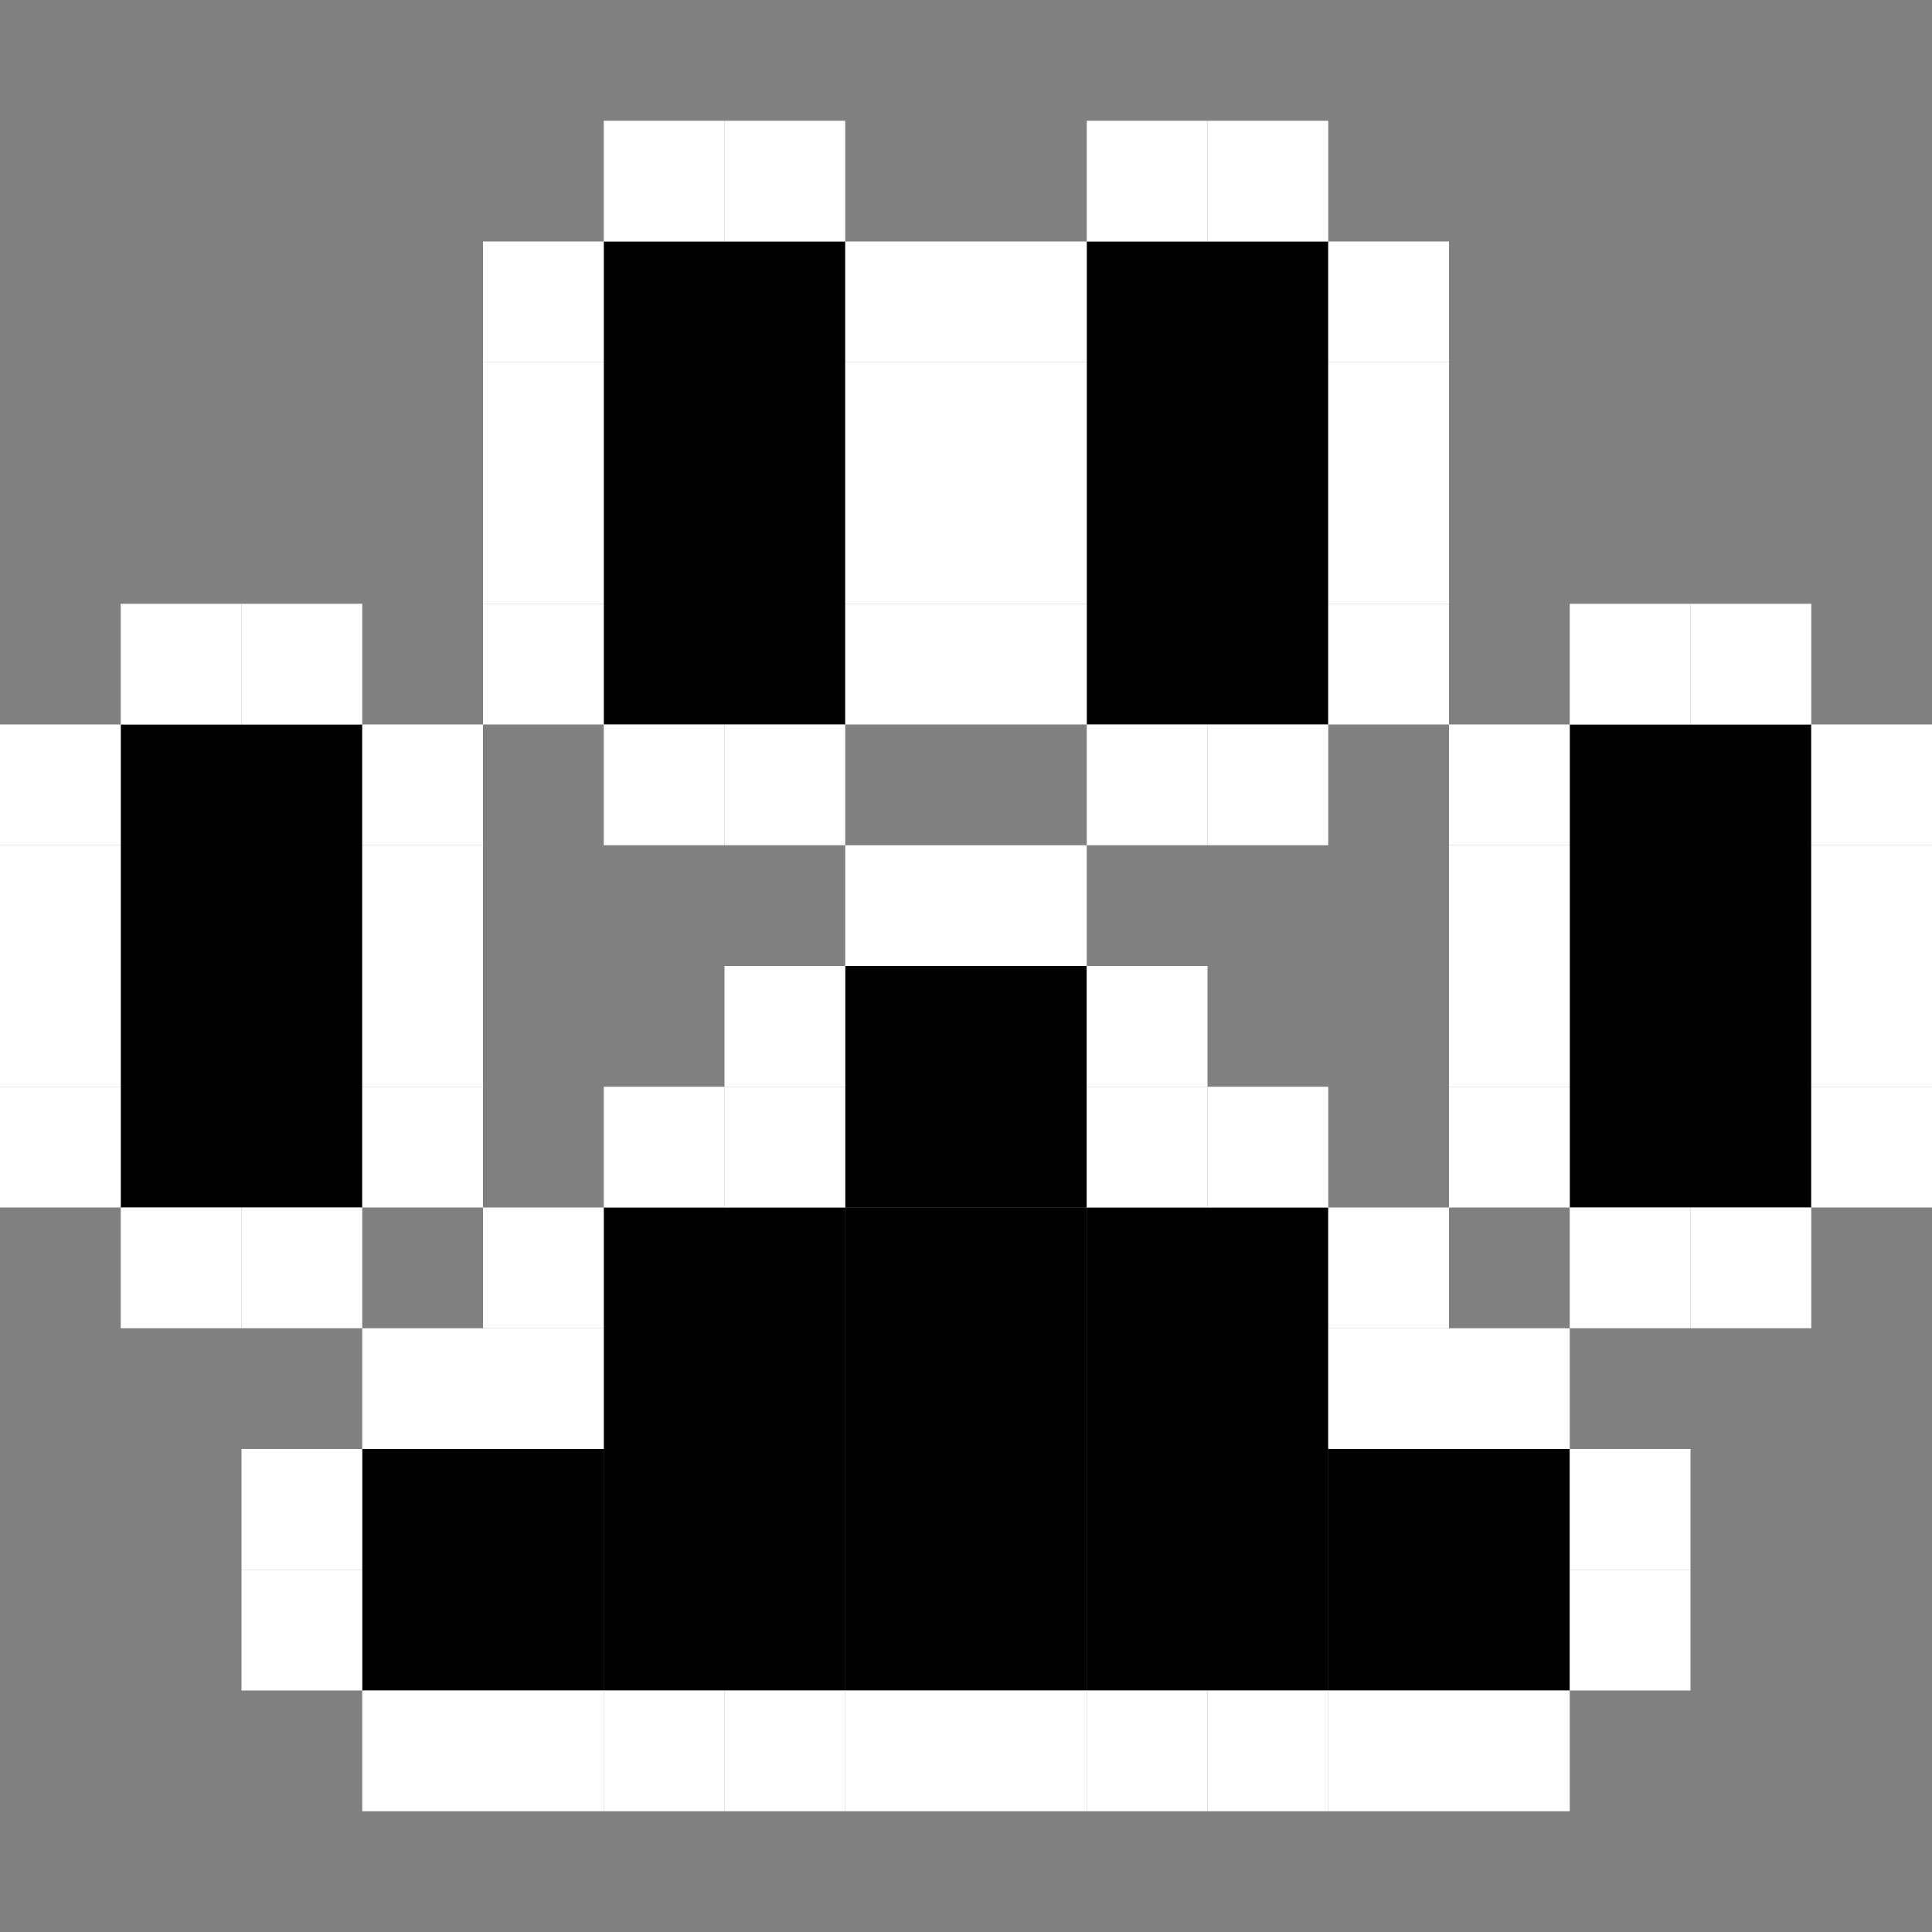 <svg width="16" height="16" viewBox="0 0 16 16" fill="none" xmlns="http://www.w3.org/2000/svg">
<rect x="0" y="0" width="16" height="16" fill="#808080" stroke="none"/>
<g clip-path="url(#clip0_411_503084)">
<rect x="5" y="10" width="2" height="2" fill="black"/>
<rect x="5" y="12" width="2" height="2" fill="black"/>
<rect x="3" y="12" width="2" height="2" fill="black"/>
<rect x="7" y="10" width="2" height="2" fill="black"/>
<rect x="7" y="12" width="2" height="2" fill="black"/>
<rect x="7" y="8" width="2" height="2" fill="black"/>
<rect x="9" y="10" width="2" height="2" fill="black"/>
<rect x="9" y="12" width="2" height="2" fill="black"/>
<rect x="11" y="12" width="2" height="2" fill="black"/>
<rect x="5" y="4" width="2" height="2" fill="black"/>
<rect x="5" y="2" width="2" height="2" fill="black"/>
<rect x="9" y="4" width="2" height="2" fill="black"/>
<rect x="9" y="2" width="2" height="2" fill="black"/>
<rect x="13" y="6" width="2" height="2" fill="black"/>
<rect x="13" y="8" width="2" height="2" fill="black"/>
<rect x="1" y="6" width="2" height="2" fill="black"/>
<rect x="1" y="8" width="2" height="2" fill="black"/>
<rect x="1" y="5" width="1" height="1" fill="white"/>
<rect x="2" y="5" width="1" height="1" fill="white"/>
<rect x="4" y="5" width="1" height="1" fill="white"/>
<rect x="4" y="4" width="1" height="1" fill="white"/>
<rect x="4" y="3" width="1" height="1" fill="white"/>
<rect x="4" y="2" width="1" height="1" fill="white"/>
<rect x="5" y="1" width="1" height="1" fill="white"/>
<rect x="6" y="1" width="1" height="1" fill="white"/>
<rect x="9" y="1" width="1" height="1" fill="white"/>
<rect x="10" y="1" width="1" height="1" fill="white"/>
<rect x="13" y="5" width="1" height="1" fill="white"/>
<rect x="13" y="10" width="1" height="1" fill="white"/>
<rect x="12" y="6" width="1" height="1" fill="white"/>
<rect x="12" y="7" width="1" height="1" fill="white"/>
<rect x="12" y="8" width="1" height="1" fill="white"/>
<rect x="12" y="9" width="1" height="1" fill="white"/>
<rect x="14" y="5" width="1" height="1" fill="white"/>
<rect x="14" y="10" width="1" height="1" fill="white"/>
<rect x="15" y="7" width="1" height="1" fill="white"/>
<rect x="15" y="8" width="1" height="1" fill="white"/>
<rect x="15" y="6" width="1" height="1" fill="white"/>
<rect x="15" y="9" width="1" height="1" fill="white"/>
<rect x="5" y="6" width="1" height="1" fill="white"/>
<rect x="6" y="6" width="1" height="1" fill="white"/>
<rect x="7" y="5" width="1" height="1" fill="white"/>
<rect x="7" y="3" width="1" height="1" fill="white"/>
<rect x="7" y="4" width="1" height="1" fill="white"/>
<rect x="7" y="2" width="1" height="1" fill="white"/>
<rect x="8" y="3" width="1" height="1" fill="white"/>
<rect x="8" y="5" width="1" height="1" fill="white"/>
<rect x="8" y="4" width="1" height="1" fill="white"/>
<rect x="8" y="2" width="1" height="1" fill="white"/>
<rect x="9" y="6" width="1" height="1" fill="white"/>
<rect x="11" y="3" width="1" height="1" fill="white"/>
<rect x="10" y="6" width="1" height="1" fill="white"/>
<rect x="11" y="5" width="1" height="1" fill="white"/>
<rect x="11" y="4" width="1" height="1" fill="white"/>
<rect x="11" y="2" width="1" height="1" fill="white"/>
<rect x="3" y="6" width="1" height="1" fill="white"/>
<rect x="3" y="7" width="1" height="1" fill="white"/>
<rect x="3" y="8" width="1" height="1" fill="white"/>
<rect x="3" y="9" width="1" height="1" fill="white"/>
<rect x="3" y="11" width="1" height="1" fill="white"/>
<rect x="2" y="12" width="1" height="1" fill="white"/>
<rect x="2" y="13" width="1" height="1" fill="white"/>
<rect x="3" y="14" width="1" height="1" fill="white"/>
<rect x="4" y="14" width="1" height="1" fill="white"/>
<rect x="5" y="14" width="1" height="1" fill="white"/>
<rect x="6" y="14" width="1" height="1" fill="white"/>
<rect x="7" y="14" width="1" height="1" fill="white"/>
<rect x="8" y="14" width="1" height="1" fill="white"/>
<rect x="9" y="14" width="1" height="1" fill="white"/>
<rect x="10" y="14" width="1" height="1" fill="white"/>
<rect x="11" y="14" width="1" height="1" fill="white"/>
<rect x="12" y="14" width="1" height="1" fill="white"/>
<rect x="13" y="13" width="1" height="1" fill="white"/>
<rect x="13" y="12" width="1" height="1" fill="white"/>
<rect x="12" y="11" width="1" height="1" fill="white"/>
<rect x="11" y="11" width="1" height="1" fill="white"/>
<rect x="11" y="10" width="1" height="1" fill="white"/>
<rect x="10" y="9" width="1" height="1" fill="white"/>
<rect x="9" y="9" width="1" height="1" fill="white"/>
<rect x="9" y="8" width="1" height="1" fill="white"/>
<rect x="8" y="7" width="1" height="1" fill="white"/>
<rect x="4" y="11" width="1" height="1" fill="white"/>
<rect x="4" y="10" width="1" height="1" fill="white"/>
<rect x="5" y="9" width="1" height="1" fill="white"/>
<rect x="6" y="9" width="1" height="1" fill="white"/>
<rect x="6" y="8" width="1" height="1" fill="white"/>
<rect x="7" y="7" width="1" height="1" fill="white"/>
<rect x="2" y="10" width="1" height="1" fill="white"/>
<rect x="1" y="10" width="1" height="1" fill="white"/>
<rect y="9" width="1" height="1" fill="white"/>
<rect y="8" width="1" height="1" fill="white"/>
<rect y="7" width="1" height="1" fill="white"/>
<rect y="6" width="1" height="1" fill="white"/>
</g>
<defs>
<clipPath id="clip0_411_503084">
<path d="M0 0H16V16H0V0Z" fill="white"/>
</clipPath>
</defs>
</svg>
